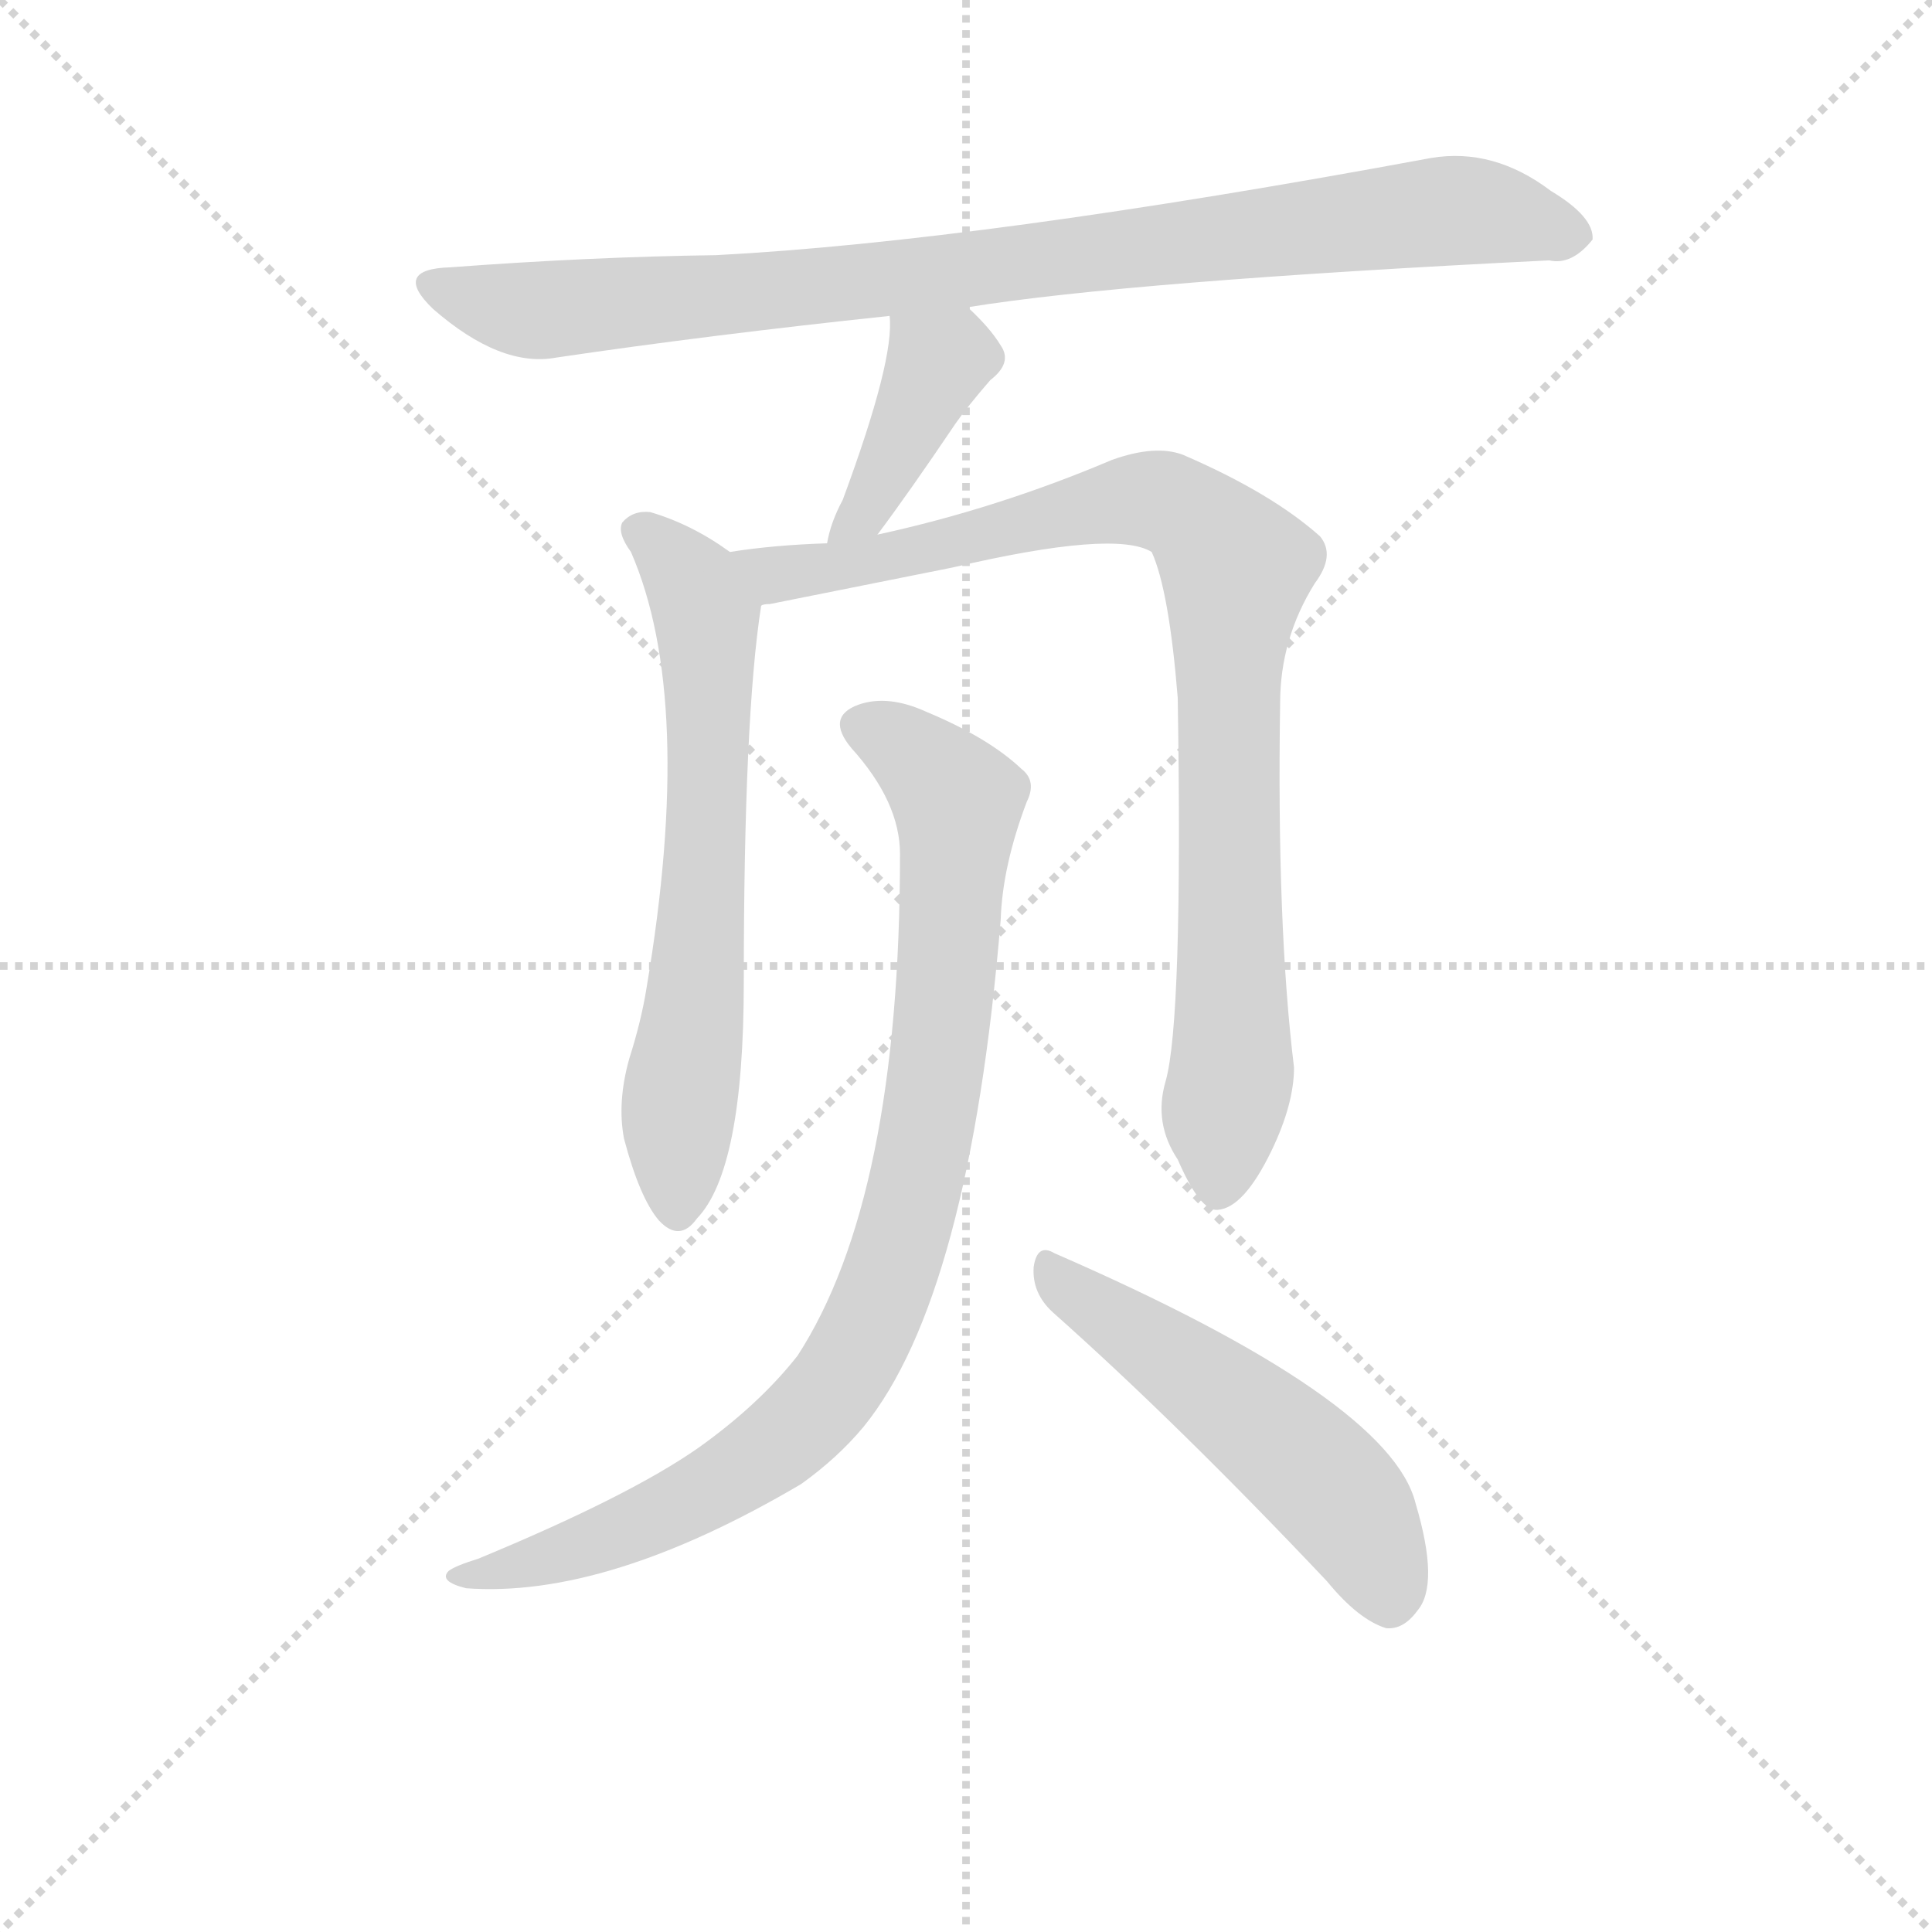 <svg version="1.1" viewBox="0 0 1024 1024" xmlns="http://www.w3.org/2000/svg">
  <g stroke="lightgray" stroke-dasharray="1,1" stroke-width="1" transform="scale(4, 4)">
    <line x1="0" y1="0" x2="256" y2="256"></line>
    <line x1="256" y1="0" x2="0" y2="256"></line>
    <line x1="128" y1="0" x2="128" y2="256"></line>
    <line x1="0" y1="128" x2="256" y2="128"></line>
  </g>
<g transform="scale(0.92, -0.92) translate(60, -900)">
   <style type="text/css">
    @keyframes keyframes0 {
      from {
       stroke: blue;
       stroke-dashoffset: 916;
       stroke-width: 128;
       }
       75% {
       animation-timing-function: step-end;
       stroke: blue;
       stroke-dashoffset: 0;
       stroke-width: 128;
       }
       to {
       stroke: black;
       stroke-width: 1024;
       }
       }
       #make-me-a-hanzi-animation-0 {
         animation: keyframes0 0.995s both;
         animation-delay: 0s;
         animation-timing-function: linear;
       }
    @keyframes keyframes1 {
      from {
       stroke: blue;
       stroke-dashoffset: 402;
       stroke-width: 128;
       }
       57% {
       animation-timing-function: step-end;
       stroke: blue;
       stroke-dashoffset: 0;
       stroke-width: 128;
       }
       to {
       stroke: black;
       stroke-width: 1024;
       }
       }
       #make-me-a-hanzi-animation-1 {
         animation: keyframes1 0.577s both;
         animation-delay: 0.995s;
         animation-timing-function: linear;
       }
    @keyframes keyframes2 {
      from {
       stroke: blue;
       stroke-dashoffset: 664;
       stroke-width: 128;
       }
       68% {
       animation-timing-function: step-end;
       stroke: blue;
       stroke-dashoffset: 0;
       stroke-width: 128;
       }
       to {
       stroke: black;
       stroke-width: 1024;
       }
       }
       #make-me-a-hanzi-animation-2 {
         animation: keyframes2 0.79s both;
         animation-delay: 1.573s;
         animation-timing-function: linear;
       }
    @keyframes keyframes3 {
      from {
       stroke: blue;
       stroke-dashoffset: 923;
       stroke-width: 128;
       }
       75% {
       animation-timing-function: step-end;
       stroke: blue;
       stroke-dashoffset: 0;
       stroke-width: 128;
       }
       to {
       stroke: black;
       stroke-width: 1024;
       }
       }
       #make-me-a-hanzi-animation-3 {
         animation: keyframes3 1.001s both;
         animation-delay: 2.363s;
         animation-timing-function: linear;
       }
    @keyframes keyframes4 {
      from {
       stroke: blue;
       stroke-dashoffset: 921;
       stroke-width: 128;
       }
       75% {
       animation-timing-function: step-end;
       stroke: blue;
       stroke-dashoffset: 0;
       stroke-width: 128;
       }
       to {
       stroke: black;
       stroke-width: 1024;
       }
       }
       #make-me-a-hanzi-animation-4 {
         animation: keyframes4 1s both;
         animation-delay: 3.364s;
         animation-timing-function: linear;
       }
    @keyframes keyframes5 {
      from {
       stroke: blue;
       stroke-dashoffset: 529;
       stroke-width: 128;
       }
       63% {
       animation-timing-function: step-end;
       stroke: blue;
       stroke-dashoffset: 0;
       stroke-width: 128;
       }
       to {
       stroke: black;
       stroke-width: 1024;
       }
       }
       #make-me-a-hanzi-animation-5 {
         animation: keyframes5 0.681s both;
         animation-delay: 4.364s;
         animation-timing-function: linear;
       }
</style>
<path d="M 497.5 723.0 Q 590.5 738.0 832.5 750.0 Q 845.5 747.0 857.5 762.0 Q 858.5 775.0 833.5 790.0 Q 800.5 815.0 764.5 809.0 Q 505.5 761.0 352.5 753.0 Q 279.5 752.0 199.5 746.0 Q 165.5 745.0 189.5 722.0 Q 228.5 688.0 260.5 694.0 Q 348.5 707.0 452.5 718.0 L 497.5 723.0 Z" fill="lightgray"></path> 
<path d="M 445.5 592.0 Q 463.5 616.0 490.5 656.0 Q 497.5 666.0 510.5 681.0 Q 523.5 691.0 516.5 701.0 Q 510.5 711.0 497.5 723.0 C 475.5 744.0 451.5 748.0 452.5 718.0 Q 455.5 693.0 425.5 612.0 Q 418.5 599.0 416.5 587.0 C 410.5 558.0 427.5 568.0 445.5 592.0 Z" fill="lightgray"></path> 
<path d="M 360.5 582.0 Q 338.5 598.0 314.5 605.0 Q 304.5 606.0 298.5 599.0 Q 295.5 593.0 303.5 582.0 Q 340.5 497.0 312.5 331.0 Q 309.5 312.0 302.5 290.0 Q 295.5 265.0 299.5 244.0 Q 308.5 210.0 319.5 197.0 Q 331.5 184.0 341.5 198.0 Q 368.5 226.0 368.5 334.0 Q 368.5 487.0 378.5 551.0 C 380.5 568.0 380.5 568.0 360.5 582.0 Z" fill="lightgray"></path> 
<path d="M 611.5 277.0 Q 604.5 253.0 618.5 232.0 Q 631.5 202.0 641.5 203.0 Q 656.5 204.0 672.5 237.0 Q 685.5 264.0 685.5 285.0 Q 675.5 367.0 677.5 495.0 Q 677.5 532.0 697.5 564.0 Q 709.5 580.0 700.5 591.0 Q 672.5 616.0 621.5 638.0 Q 605.5 644.0 580.5 635.0 Q 514.5 607.0 445.5 592.0 L 416.5 587.0 Q 385.5 586.0 360.5 582.0 C 330.5 578.0 349.5 545.0 378.5 551.0 Q 379.5 552.0 383.5 552.0 L 488.5 573.0 Q 582.5 595.0 603.5 582.0 Q 613.5 560.0 618.5 498.0 Q 621.5 312.0 611.5 277.0 Z" fill="lightgray"></path> 
<path d="M 458.5 408.0 Q 458.5 210.0 399.5 119.0 Q 377.5 91.0 342.5 66.0 Q 302.5 38.0 215.5 2.0 Q 202.5 -2.0 198.5 -5.0 Q 192.5 -11.0 208.5 -15.0 Q 289.5 -21.0 401.5 45.0 Q 422.5 60.0 437.5 78.0 Q 498.5 153.0 516.5 370.0 Q 517.5 401.0 531.5 438.0 Q 537.5 450.0 528.5 457.0 Q 509.5 475.0 473.5 490.0 Q 451.5 500.0 434.5 494.0 Q 415.5 487.0 430.5 469.0 Q 458.5 438.0 458.5 408.0 Z" fill="lightgray"></path> 
<path d="M 546.5 144.0 Q 618.5 80.0 704.5 -11.0 Q 722.5 -33.0 738.5 -38.0 Q 748.5 -39.0 756.5 -28.0 Q 769.5 -13.0 755.5 34.0 Q 740.5 94.0 547.5 178.0 Q 537.5 184.0 535.5 170.0 Q 534.5 155.0 546.5 144.0 Z" fill="lightgray"></path> 
      <clipPath id="make-me-a-hanzi-clip-0">
      <path d="M 497.5 723.0 Q 590.5 738.0 832.5 750.0 Q 845.5 747.0 857.5 762.0 Q 858.5 775.0 833.5 790.0 Q 800.5 815.0 764.5 809.0 Q 505.5 761.0 352.5 753.0 Q 279.5 752.0 199.5 746.0 Q 165.5 745.0 189.5 722.0 Q 228.5 688.0 260.5 694.0 Q 348.5 707.0 452.5 718.0 L 497.5 723.0 Z" fill="lightgray"></path>
      </clipPath>
      <path clip-path="url(#make-me-a-hanzi-clip-0)" d="M 192.5 735.0 L 252.5 721.0 L 472.5 741.0 L 782.5 779.0 L 845.5 764.0 " fill="none" id="make-me-a-hanzi-animation-0" stroke-dasharray="788 1576" stroke-linecap="round"></path>

      <clipPath id="make-me-a-hanzi-clip-1">
      <path d="M 445.5 592.0 Q 463.5 616.0 490.5 656.0 Q 497.5 666.0 510.5 681.0 Q 523.5 691.0 516.5 701.0 Q 510.5 711.0 497.5 723.0 C 475.5 744.0 451.5 748.0 452.5 718.0 Q 455.5 693.0 425.5 612.0 Q 418.5 599.0 416.5 587.0 C 410.5 558.0 427.5 568.0 445.5 592.0 Z" fill="lightgray"></path>
      </clipPath>
      <path clip-path="url(#make-me-a-hanzi-clip-1)" d="M 460.5 714.0 L 480.5 692.0 L 436.5 603.0 L 423.5 592.0 " fill="none" id="make-me-a-hanzi-animation-1" stroke-dasharray="274 548" stroke-linecap="round"></path>

      <clipPath id="make-me-a-hanzi-clip-2">
      <path d="M 360.5 582.0 Q 338.5 598.0 314.5 605.0 Q 304.5 606.0 298.5 599.0 Q 295.5 593.0 303.5 582.0 Q 340.5 497.0 312.5 331.0 Q 309.5 312.0 302.5 290.0 Q 295.5 265.0 299.5 244.0 Q 308.5 210.0 319.5 197.0 Q 331.5 184.0 341.5 198.0 Q 368.5 226.0 368.5 334.0 Q 368.5 487.0 378.5 551.0 C 380.5 568.0 380.5 568.0 360.5 582.0 Z" fill="lightgray"></path>
      </clipPath>
      <path clip-path="url(#make-me-a-hanzi-clip-2)" d="M 306.5 595.0 L 332.5 572.0 L 347.5 540.0 L 347.5 424.0 L 330.5 203.0 " fill="none" id="make-me-a-hanzi-animation-2" stroke-dasharray="536 1072" stroke-linecap="round"></path>

      <clipPath id="make-me-a-hanzi-clip-3">
      <path d="M 611.5 277.0 Q 604.5 253.0 618.5 232.0 Q 631.5 202.0 641.5 203.0 Q 656.5 204.0 672.5 237.0 Q 685.5 264.0 685.5 285.0 Q 675.5 367.0 677.5 495.0 Q 677.5 532.0 697.5 564.0 Q 709.5 580.0 700.5 591.0 Q 672.5 616.0 621.5 638.0 Q 605.5 644.0 580.5 635.0 Q 514.5 607.0 445.5 592.0 L 416.5 587.0 Q 385.5 586.0 360.5 582.0 C 330.5 578.0 349.5 545.0 378.5 551.0 Q 379.5 552.0 383.5 552.0 L 488.5 573.0 Q 582.5 595.0 603.5 582.0 Q 613.5 560.0 618.5 498.0 Q 621.5 312.0 611.5 277.0 Z" fill="lightgray"></path>
      </clipPath>
      <path clip-path="url(#make-me-a-hanzi-clip-3)" d="M 367.5 579.0 L 388.5 568.0 L 418.5 572.0 L 565.5 608.0 L 605.5 612.0 L 631.5 599.0 L 652.5 573.0 L 646.5 460.0 L 649.5 280.0 L 642.5 215.0 " fill="none" id="make-me-a-hanzi-animation-3" stroke-dasharray="795 1590" stroke-linecap="round"></path>

      <clipPath id="make-me-a-hanzi-clip-4">
      <path d="M 458.5 408.0 Q 458.5 210.0 399.5 119.0 Q 377.5 91.0 342.5 66.0 Q 302.5 38.0 215.5 2.0 Q 202.5 -2.0 198.5 -5.0 Q 192.5 -11.0 208.5 -15.0 Q 289.5 -21.0 401.5 45.0 Q 422.5 60.0 437.5 78.0 Q 498.5 153.0 516.5 370.0 Q 517.5 401.0 531.5 438.0 Q 537.5 450.0 528.5 457.0 Q 509.5 475.0 473.5 490.0 Q 451.5 500.0 434.5 494.0 Q 415.5 487.0 430.5 469.0 Q 458.5 438.0 458.5 408.0 Z" fill="lightgray"></path>
      </clipPath>
      <path clip-path="url(#make-me-a-hanzi-clip-4)" d="M 436.5 481.0 L 469.5 463.0 L 491.5 436.0 L 473.5 243.0 L 438.5 133.0 L 413.5 92.0 L 349.5 42.0 L 278.5 9.0 L 204.5 -9.0 " fill="none" id="make-me-a-hanzi-animation-4" stroke-dasharray="793 1586" stroke-linecap="round"></path>

      <clipPath id="make-me-a-hanzi-clip-5">
      <path d="M 546.5 144.0 Q 618.5 80.0 704.5 -11.0 Q 722.5 -33.0 738.5 -38.0 Q 748.5 -39.0 756.5 -28.0 Q 769.5 -13.0 755.5 34.0 Q 740.5 94.0 547.5 178.0 Q 537.5 184.0 535.5 170.0 Q 534.5 155.0 546.5 144.0 Z" fill="lightgray"></path>
      </clipPath>
      <path clip-path="url(#make-me-a-hanzi-clip-5)" d="M 547.5 165.0 L 690.5 58.0 L 726.5 15.0 L 739.5 -21.0 " fill="none" id="make-me-a-hanzi-animation-5" stroke-dasharray="401 802" stroke-linecap="round"></path>

</g>
</svg>
